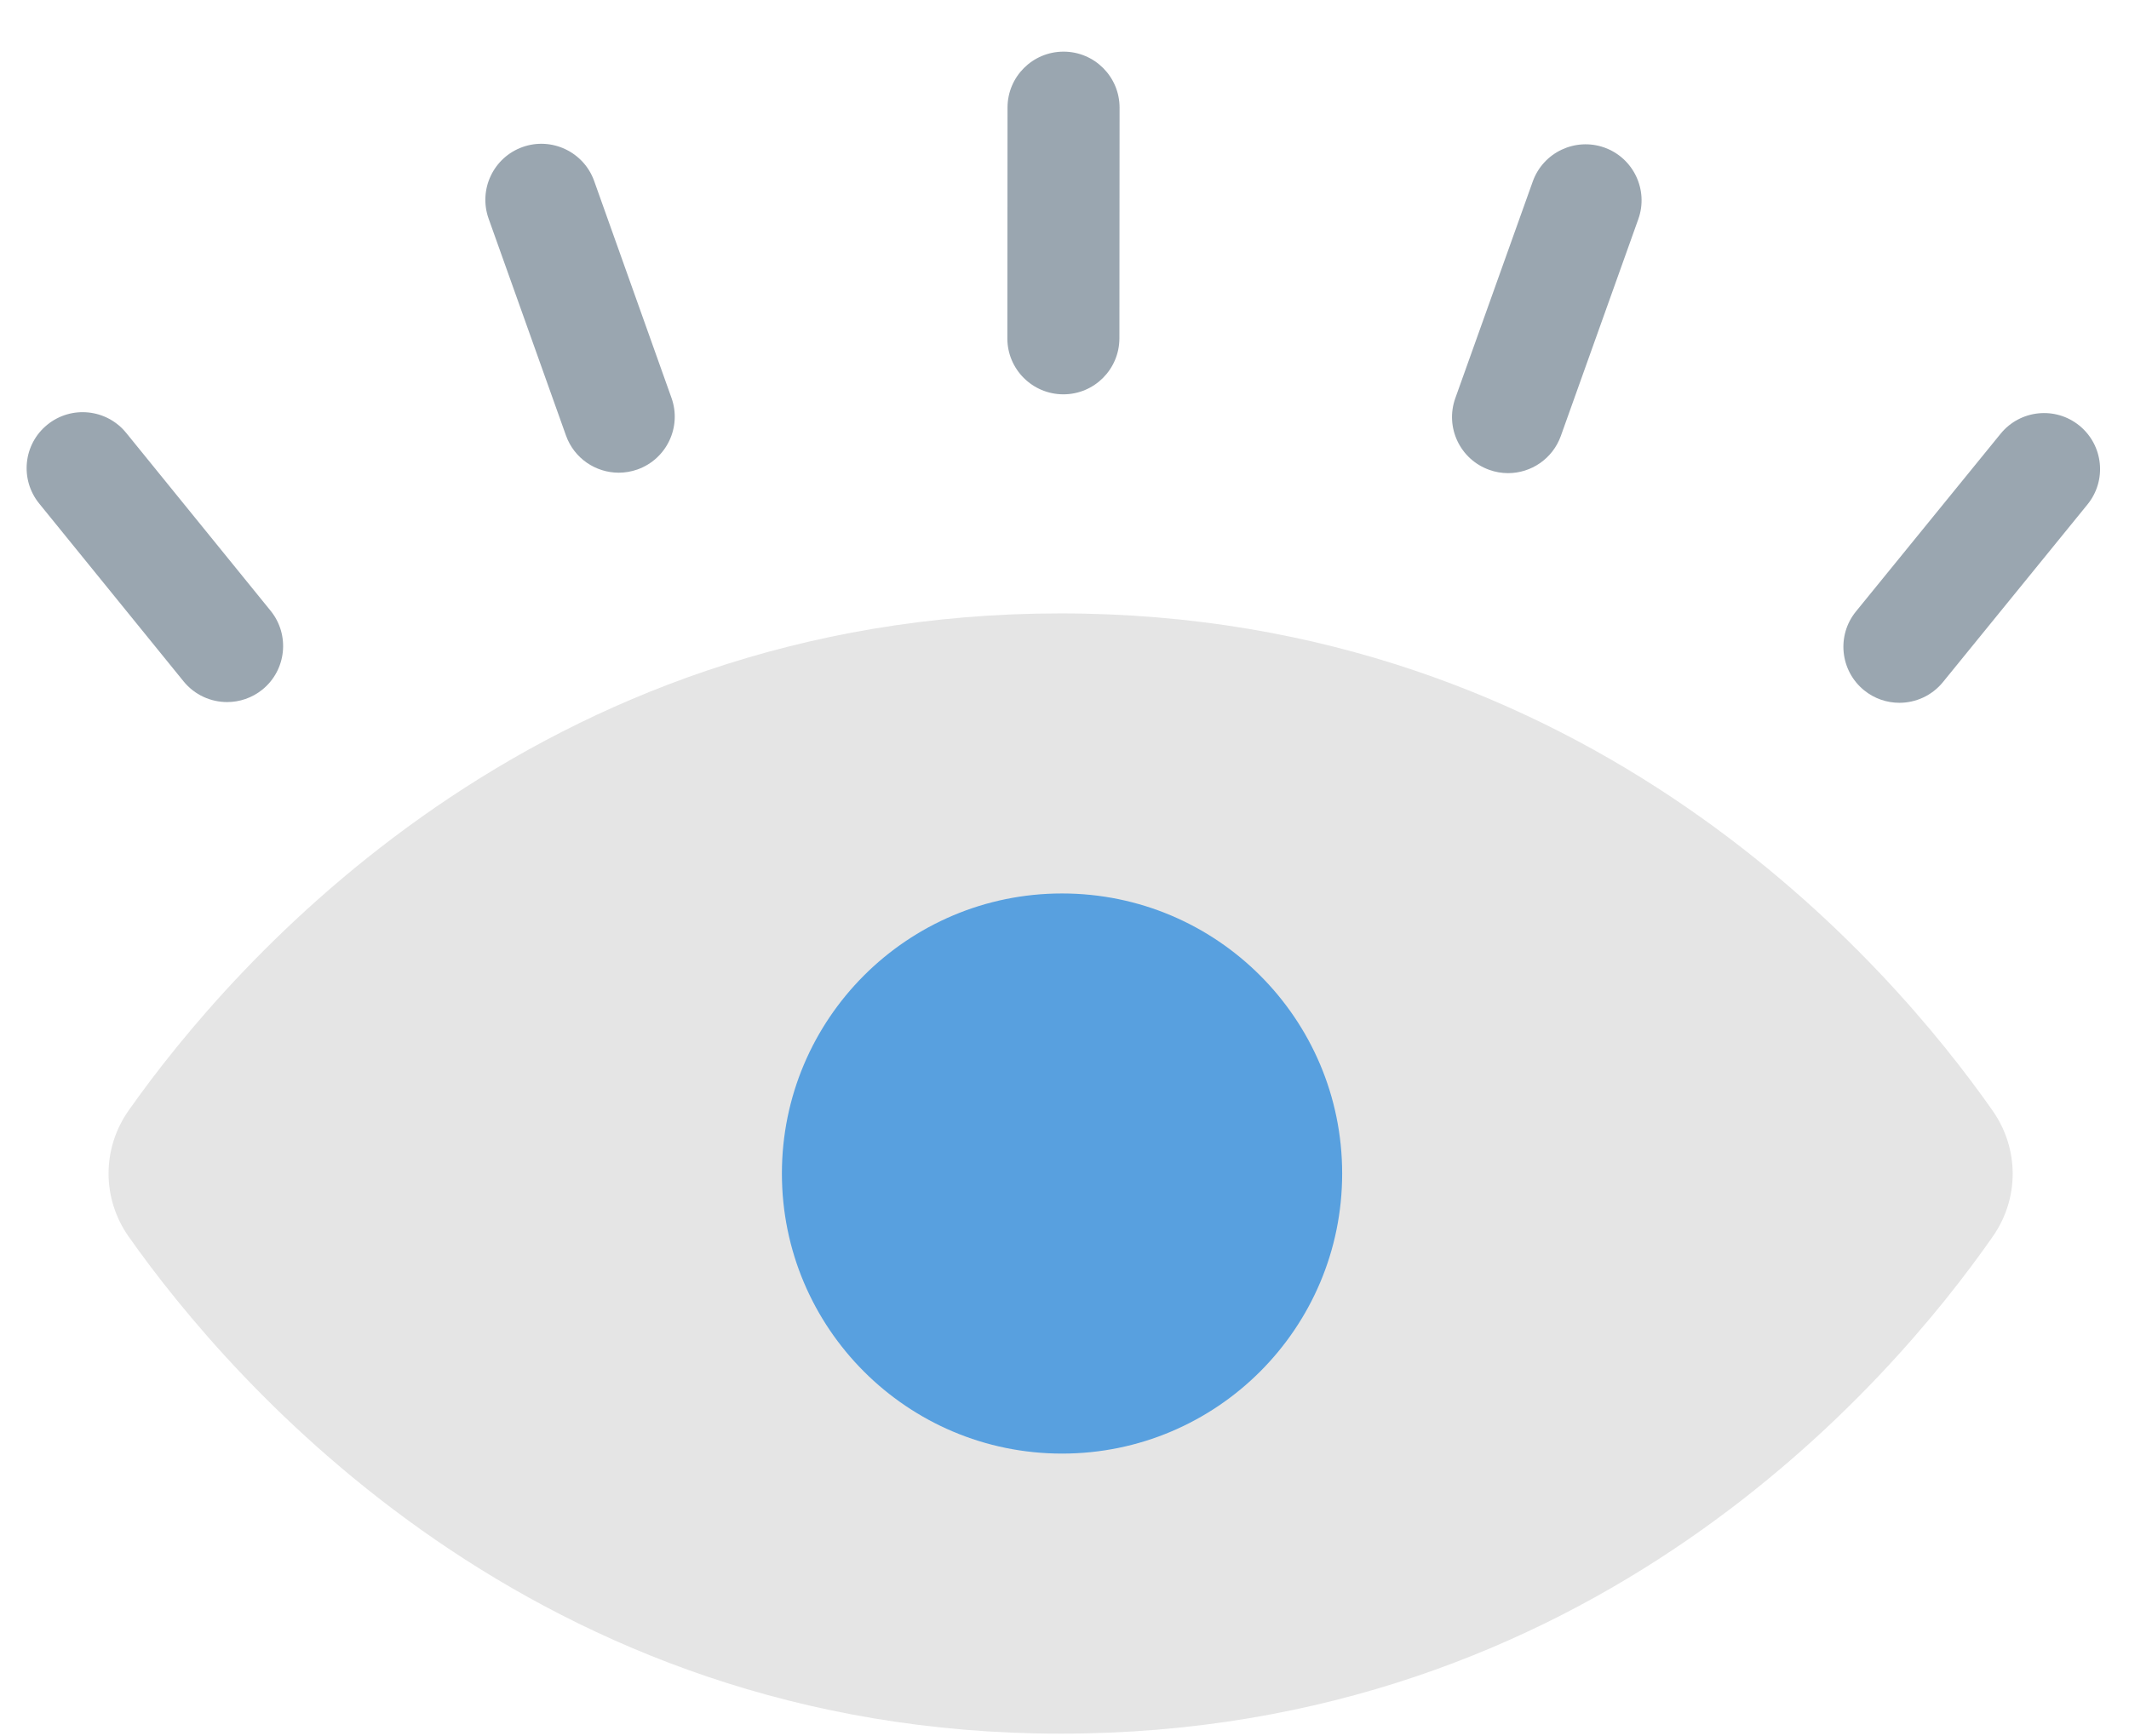 <?xml version="1.0" encoding="UTF-8" standalone="no"?>
<svg width="38px" height="31px" viewBox="0 0 38 31" version="1.1" xmlns="http://www.w3.org/2000/svg" xmlns:xlink="http://www.w3.org/1999/xlink" xmlns:sketch="http://www.bohemiancoding.com/sketch/ns">
    <!-- Generator: Sketch 3.2 (9961) - http://www.bohemiancoding.com/sketch -->
    <title>Eye (unhide)</title>
    <desc>Created with Sketch.</desc>
    <defs></defs>
    <g id="Icons" stroke="none" stroke-width="1" fill="none" fill-rule="evenodd" sketch:type="MSPage">
        <g id="Design-&amp;-Development" sketch:type="MSArtboardGroup" transform="translate(-81, -565)">
            <g id="Eye-(unhide)" sketch:type="MSLayerGroup" transform="translate(66, 566)">
                <g transform="translate(15, 0)" sketch:type="MSShapeGroup">
                    <path d="M2.252,6.728 C1.904,6.3 1.274,6.234 0.845,6.582 C0.416,6.929 0.351,7.559 0.699,7.989 L3.277,11.165 C3.475,11.408 3.763,11.534 4.054,11.534 C4.275,11.534 4.498,11.461 4.684,11.311 C5.112,10.963 5.178,10.333 4.83,9.904 L2.252,6.728" id="Fill-98" fill="#9AA6B0"></path>
                    <path d="M10.605,2.231 C10.419,1.711 9.846,1.44 9.327,1.625 C8.807,1.811 8.536,2.383 8.721,2.903 L10.102,6.775 C10.248,7.184 10.632,7.439 11.044,7.439 C11.155,7.439 11.269,7.42 11.379,7.381 C11.899,7.195 12.171,6.623 11.985,6.103 L10.605,2.231" id="Fill-99" fill="#9AA6B0"></path>
                    <path d="M18.983,-0.078 L18.983,-0.078 C18.431,-0.078 17.983,0.369 17.983,0.921 L17.98,5.039 C17.979,5.592 18.427,6.039 18.979,6.04 L18.98,6.04 C19.532,6.04 19.979,5.593 19.98,5.04 L19.983,0.922 C19.983,0.37 19.536,-0.078 18.983,-0.078" id="Fill-100" fill="#9AA6B0"></path>
                    <path d="M28.636,1.634 C28.117,1.45 27.544,1.72 27.358,2.24 L25.975,6.11 C25.79,6.63 26.06,7.202 26.581,7.388 C26.692,7.428 26.805,7.447 26.917,7.447 C27.328,7.447 27.712,7.192 27.859,6.783 L29.242,2.912 C29.427,2.392 29.156,1.82 28.636,1.634" id="Fill-101" fill="#9AA6B0"></path>
                    <path d="M37.115,6.599 C36.687,6.25 36.057,6.315 35.708,6.744 L33.127,9.916 C32.778,10.344 32.843,10.974 33.271,11.323 C33.456,11.474 33.68,11.547 33.902,11.547 C34.192,11.547 34.48,11.421 34.678,11.179 L37.259,8.006 C37.608,7.577 37.543,6.948 37.115,6.599" id="Fill-102" fill="#9AA6B0"></path>
                    <path d="M18.927,9.951 C28.368,9.951 33.74,16.222 35.568,18.832 C36.041,19.509 36.043,20.395 35.571,21.072 C33.752,23.684 28.402,29.951 18.927,29.951 C9.533,29.951 4.14,23.693 2.297,21.078 C1.818,20.398 1.818,19.504 2.297,18.824 C4.14,16.209 9.533,9.951 18.927,9.951" id="Fill-103" fill="#E5E5E5"></path>
                    <path d="M18.956,14.951 C21.718,14.951 23.956,17.19 23.956,19.951 C23.956,22.712 21.718,24.951 18.956,24.951 C16.195,24.951 13.956,22.712 13.956,19.951 C13.956,17.19 16.195,14.951 18.956,14.951" id="Fill-104" fill="#58A0DF"></path>
                </g>
            </g>
        </g>
    </g>
</svg>